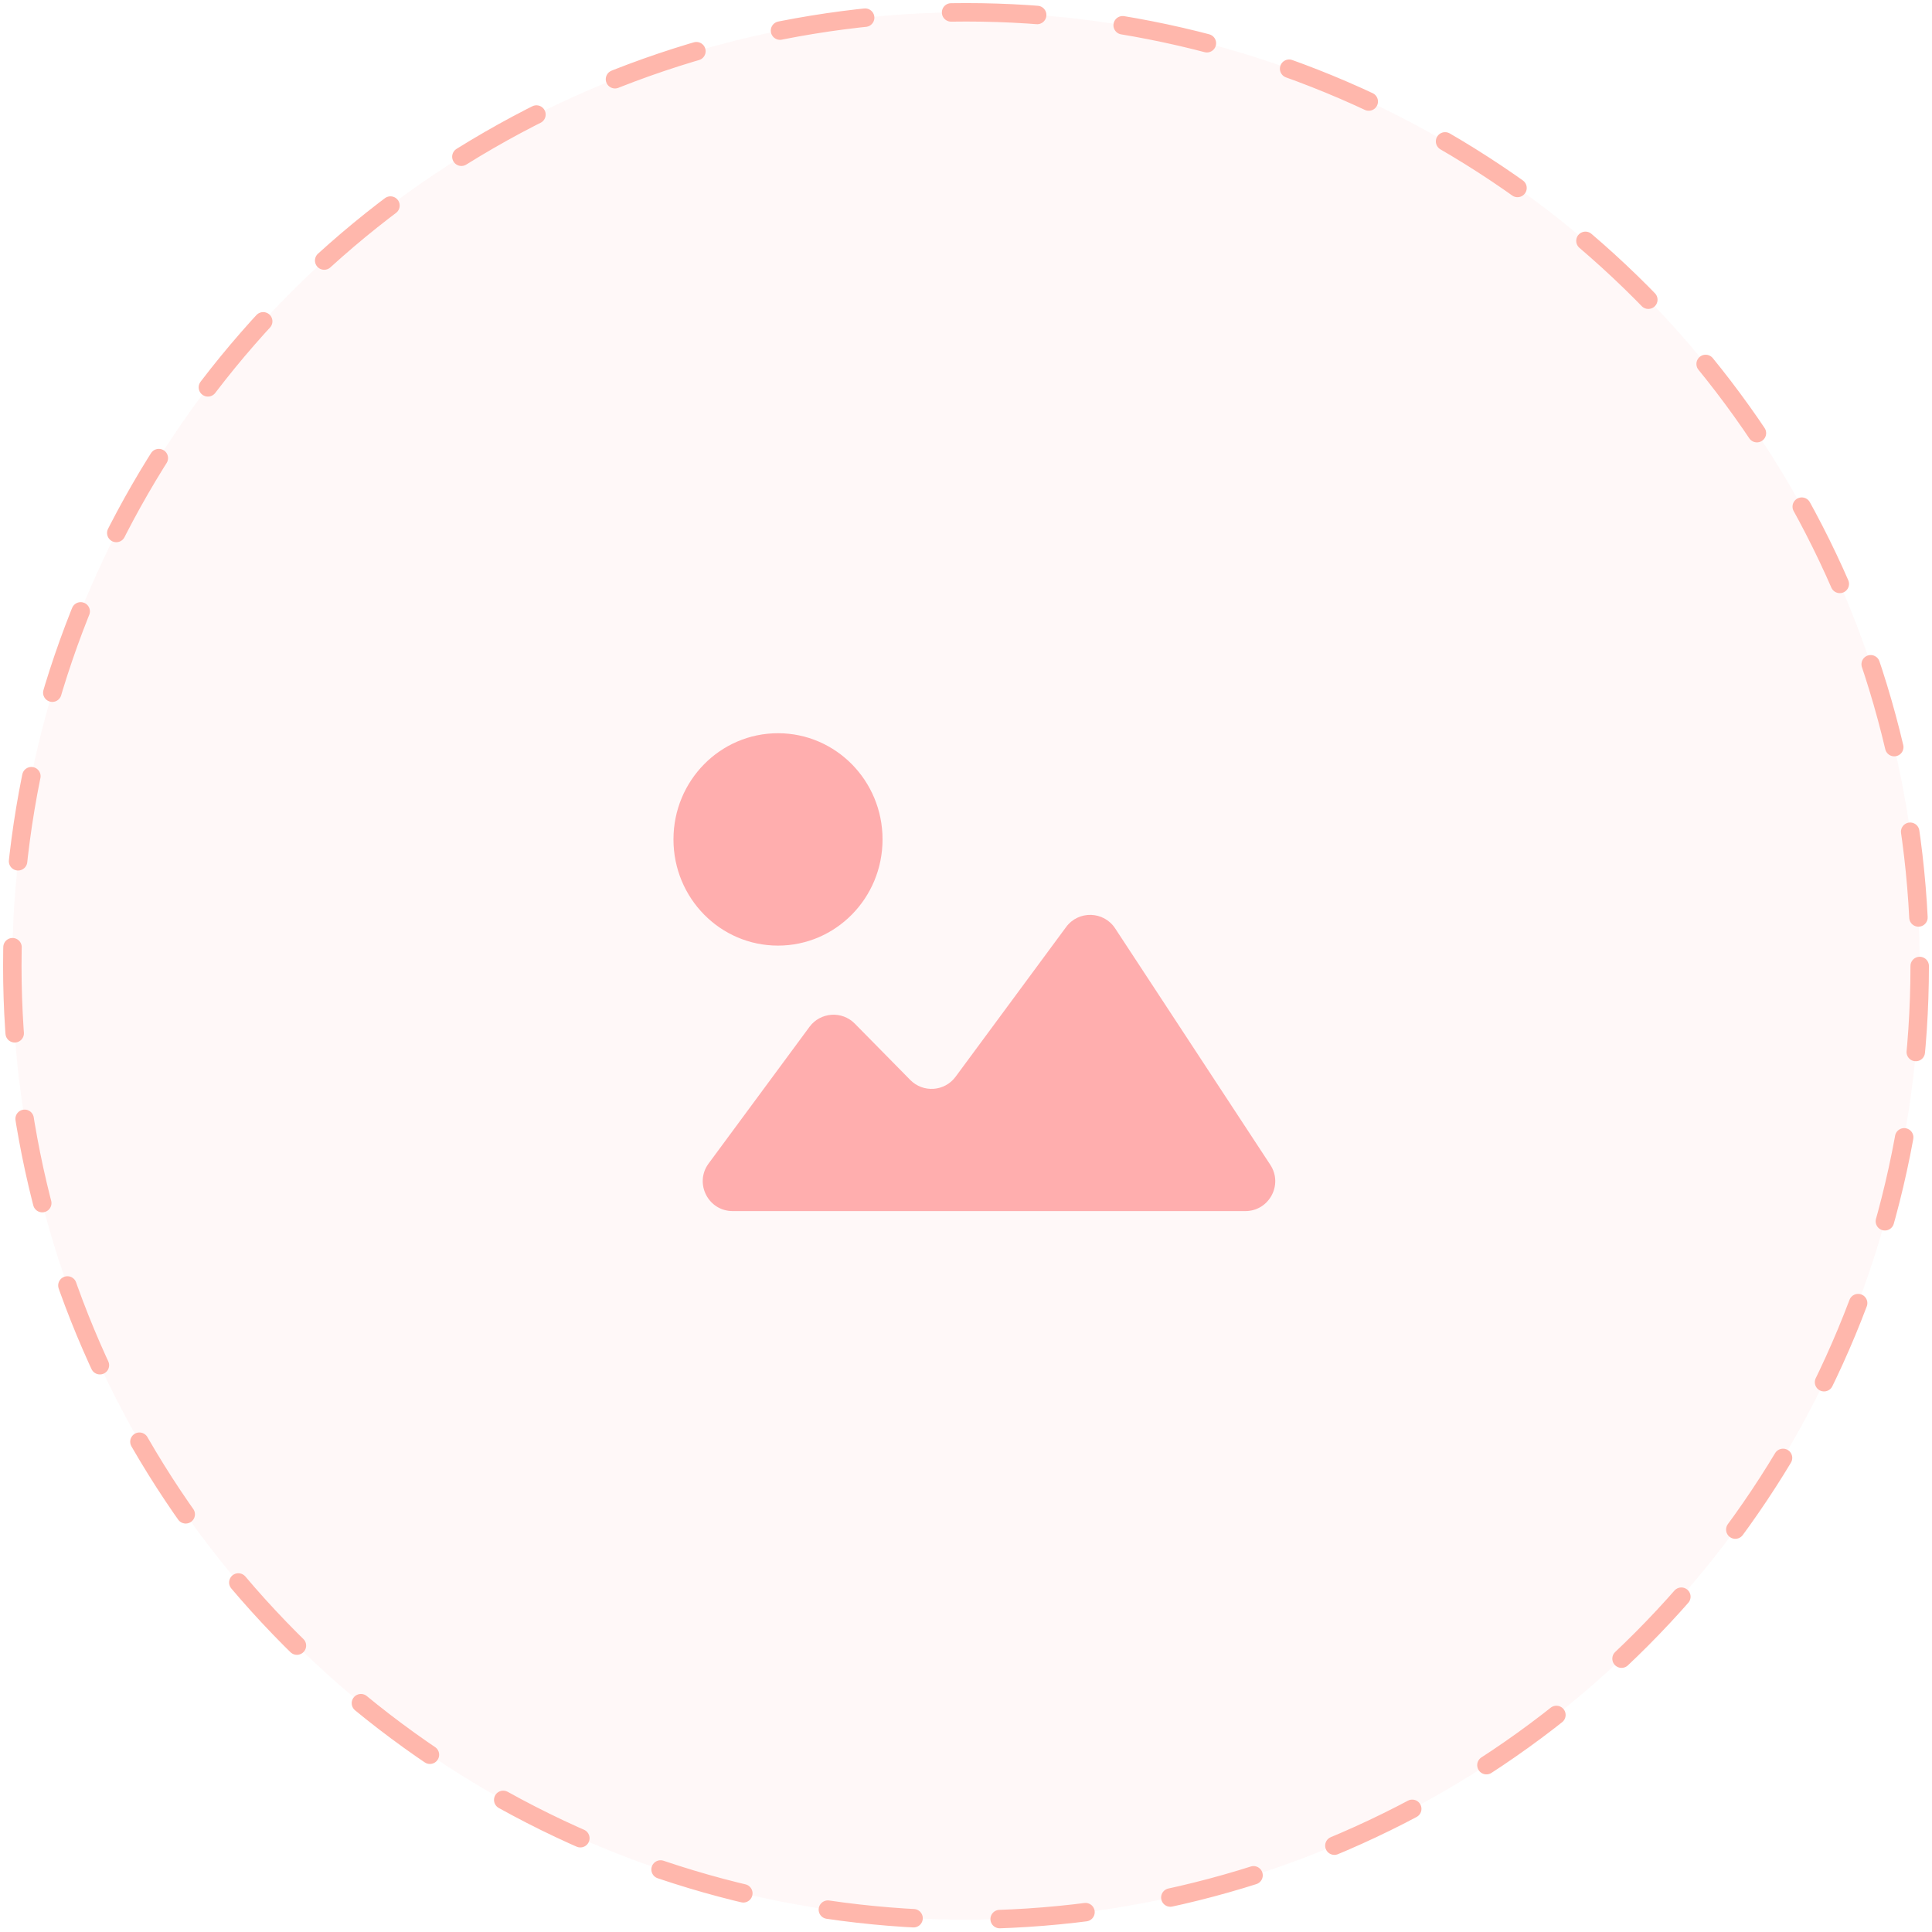 <svg width="157" height="157" viewBox="0 0 157 157" fill="none" xmlns="http://www.w3.org/2000/svg">
<circle cx="78.5" cy="78.5" r="77.5" fill="#FFDCDC" fill-opacity="0.2" stroke="#FFB7AC" stroke-width="1.5" stroke-linecap="round" stroke-dasharray="7 7"/>
<path d="M63.223 59.584C67.912 59.584 71.718 63.441 71.718 68.213C71.718 72.985 67.912 76.843 63.223 76.843C58.526 76.843 54.728 72.985 54.728 68.213C54.728 63.441 58.526 59.584 63.223 59.584ZM65.782 83.444C66.668 82.244 68.418 82.12 69.464 83.183L73.971 87.761C75.018 88.825 76.767 88.701 77.653 87.5L86.637 75.331C87.641 73.972 89.692 74.029 90.619 75.441L103.23 94.658C104.289 96.272 103.131 98.416 101.2 98.416H59.537C57.546 98.416 56.402 96.15 57.585 94.548L65.782 83.444Z" fill="#FFAEAE"/>
</svg>
